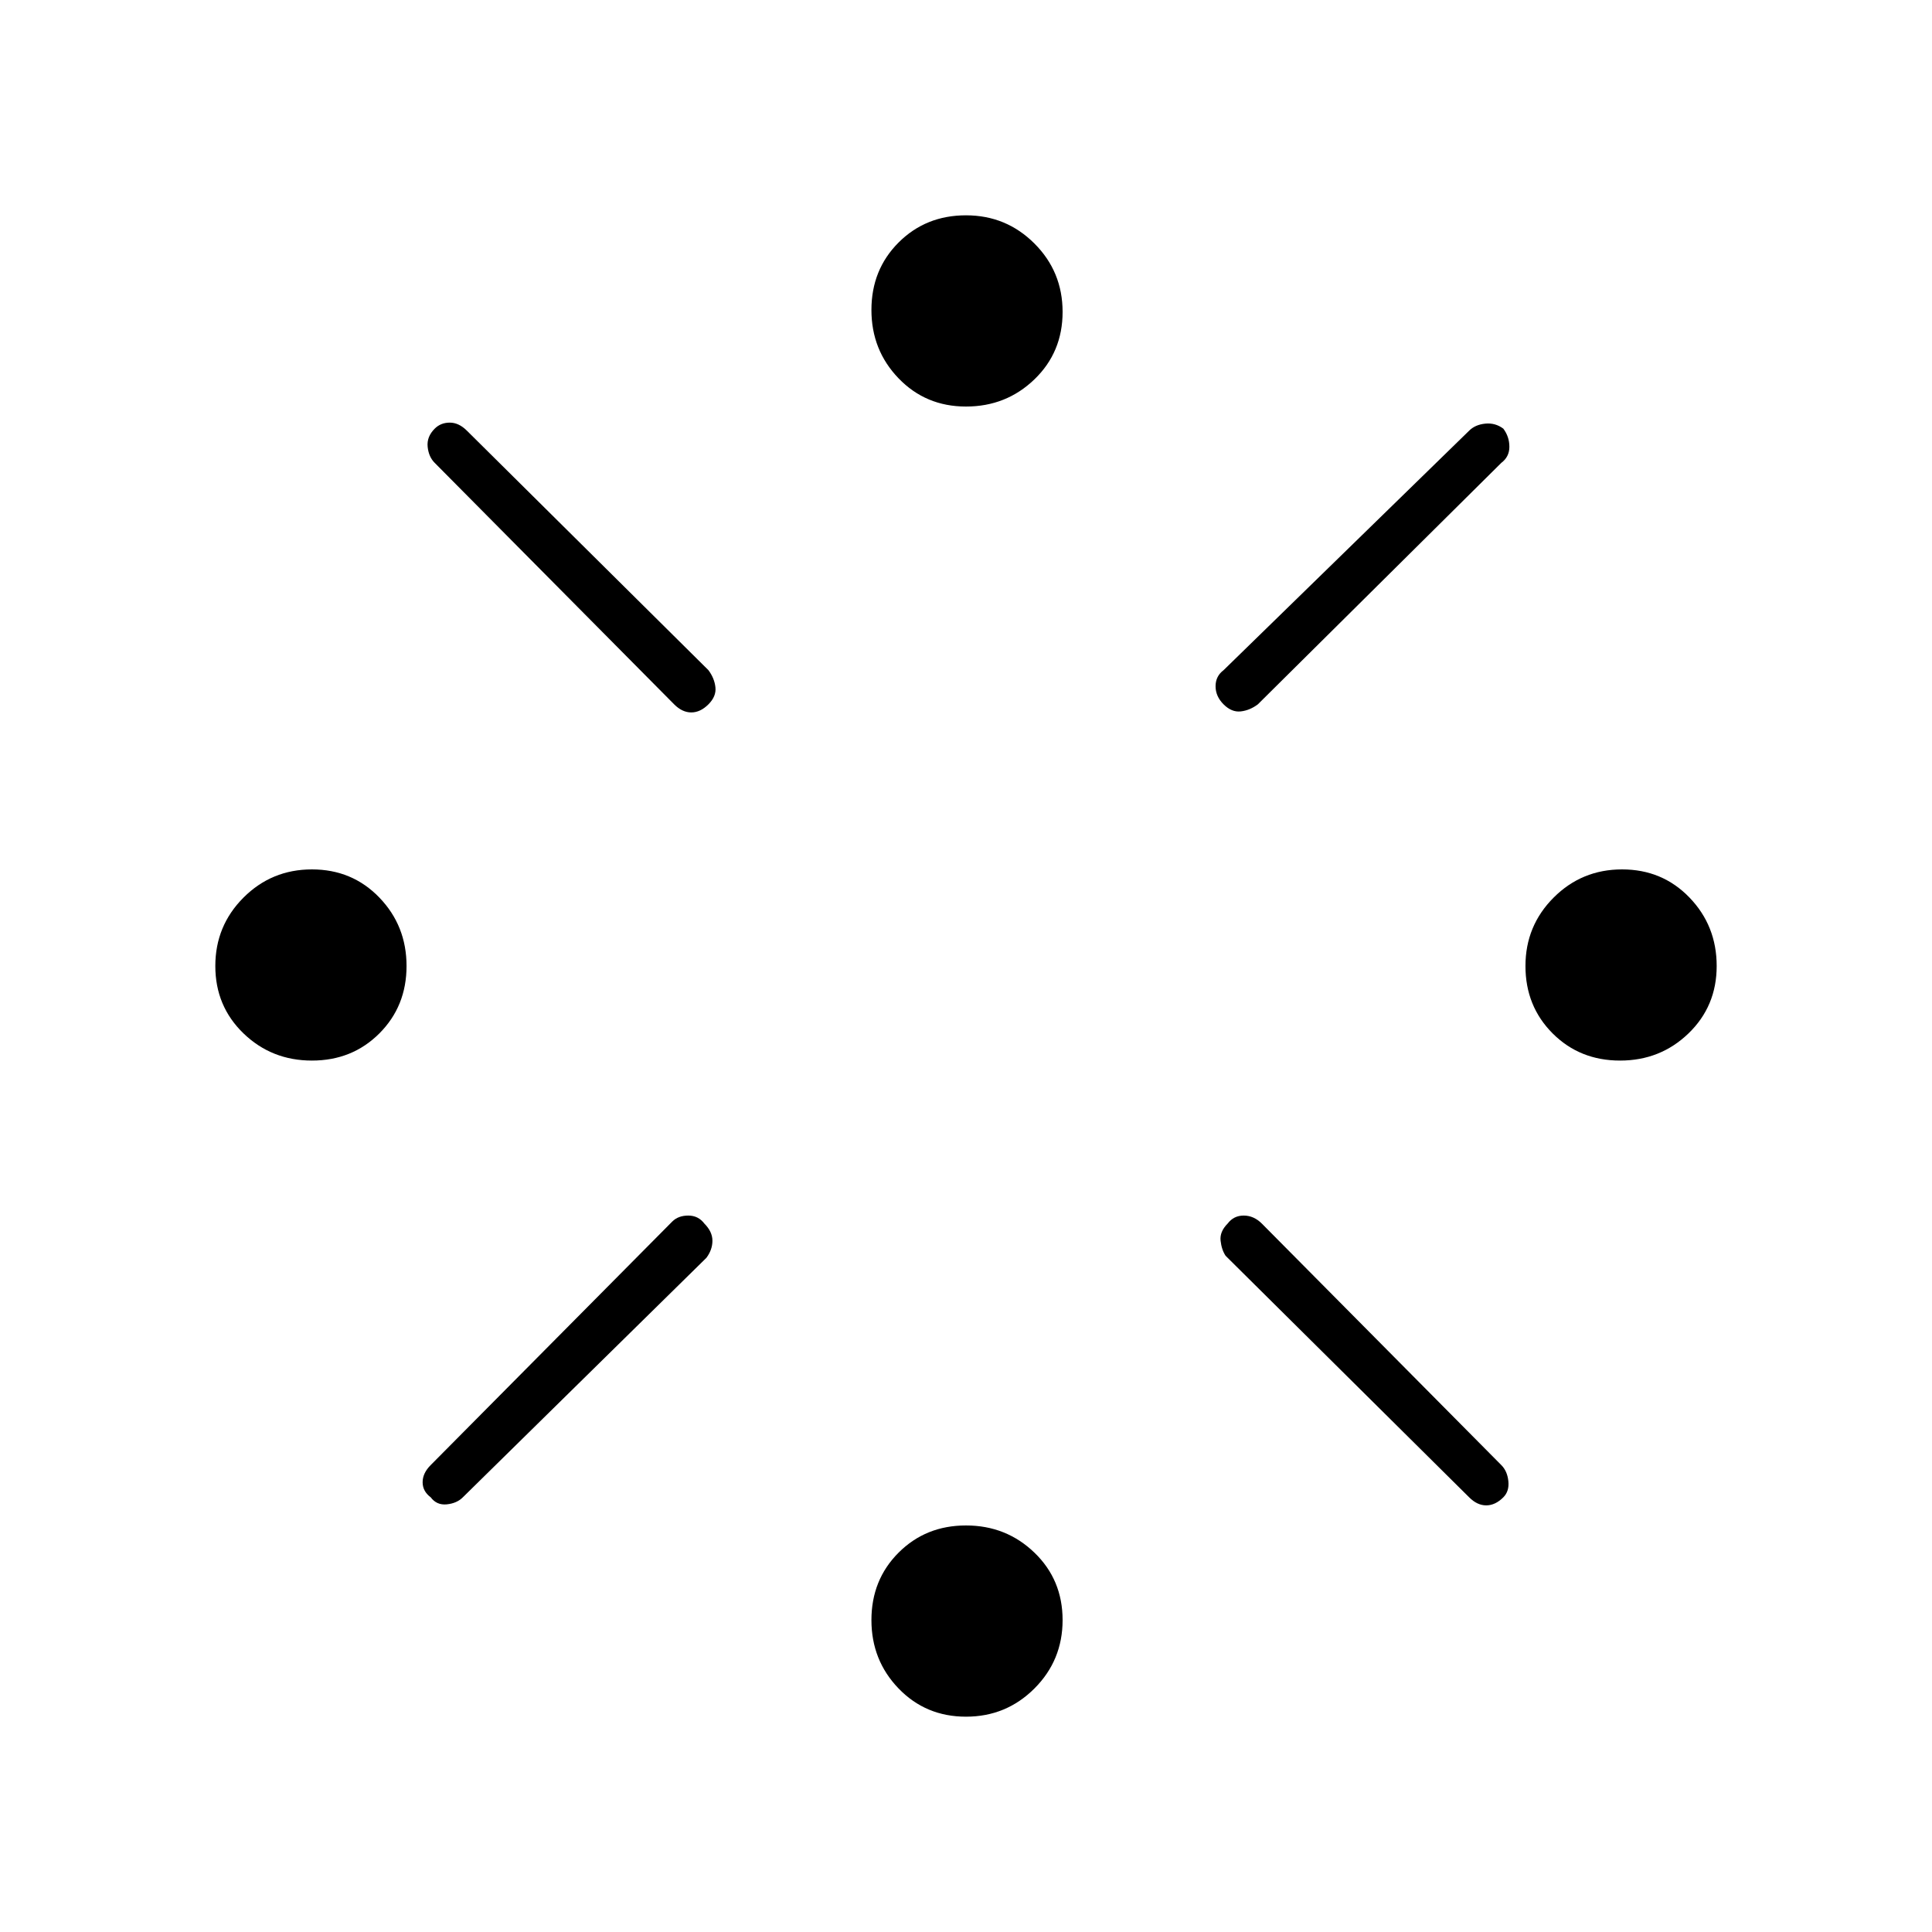 <svg xmlns="http://www.w3.org/2000/svg" height="40" width="40"><path d="M33.542 21.958Q32.708 21.958 32.146 21.396Q31.583 20.833 31.583 20Q31.583 19.167 32.167 18.583Q32.75 18 33.583 18Q34.417 18 34.979 18.583Q35.542 19.167 35.542 20Q35.542 20.833 34.958 21.396Q34.375 21.958 33.542 21.958ZM6.458 21.958Q5.625 21.958 5.042 21.396Q4.458 20.833 4.458 20Q4.458 19.167 5.042 18.583Q5.625 18 6.458 18Q7.292 18 7.854 18.583Q8.417 19.167 8.417 20Q8.417 20.833 7.854 21.396Q7.292 21.958 6.458 21.958ZM20 35.542Q19.167 35.542 18.604 34.958Q18.042 34.375 18.042 33.542Q18.042 32.708 18.604 32.146Q19.167 31.583 20 31.583Q20.833 31.583 21.417 32.146Q22 32.708 22 33.542Q22 34.375 21.417 34.958Q20.833 35.542 20 35.542ZM25.333 14.583Q25.167 14.417 25.167 14.208Q25.167 14 25.333 13.875L30.417 8.917Q30.542 8.792 30.75 8.771Q30.958 8.75 31.125 8.875Q31.25 9.042 31.25 9.25Q31.25 9.458 31.083 9.583L26.042 14.583Q25.875 14.708 25.688 14.729Q25.5 14.75 25.333 14.583ZM13.958 14.583 9 9.583Q8.875 9.458 8.854 9.25Q8.833 9.042 9 8.875Q9.125 8.75 9.312 8.75Q9.5 8.75 9.667 8.917L14.667 13.875Q14.792 14.042 14.812 14.229Q14.833 14.417 14.667 14.583Q14.5 14.75 14.312 14.75Q14.125 14.75 13.958 14.583ZM30.417 31 25.375 26Q25.292 25.875 25.271 25.688Q25.25 25.5 25.417 25.333Q25.542 25.167 25.75 25.167Q25.958 25.167 26.125 25.333L31.083 30.333Q31.208 30.458 31.229 30.667Q31.25 30.875 31.125 31Q30.958 31.167 30.771 31.167Q30.583 31.167 30.417 31ZM8.917 31Q8.75 30.875 8.75 30.688Q8.75 30.5 8.917 30.333L13.917 25.292Q14.042 25.167 14.25 25.167Q14.458 25.167 14.583 25.333Q14.75 25.5 14.75 25.688Q14.75 25.875 14.625 26.042L9.583 31Q9.458 31.125 9.25 31.146Q9.042 31.167 8.917 31ZM20 8.417Q19.167 8.417 18.604 7.833Q18.042 7.25 18.042 6.417Q18.042 5.583 18.604 5.021Q19.167 4.458 20 4.458Q20.833 4.458 21.417 5.042Q22 5.625 22 6.458Q22 7.292 21.417 7.854Q20.833 8.417 20 8.417Z"/></svg>